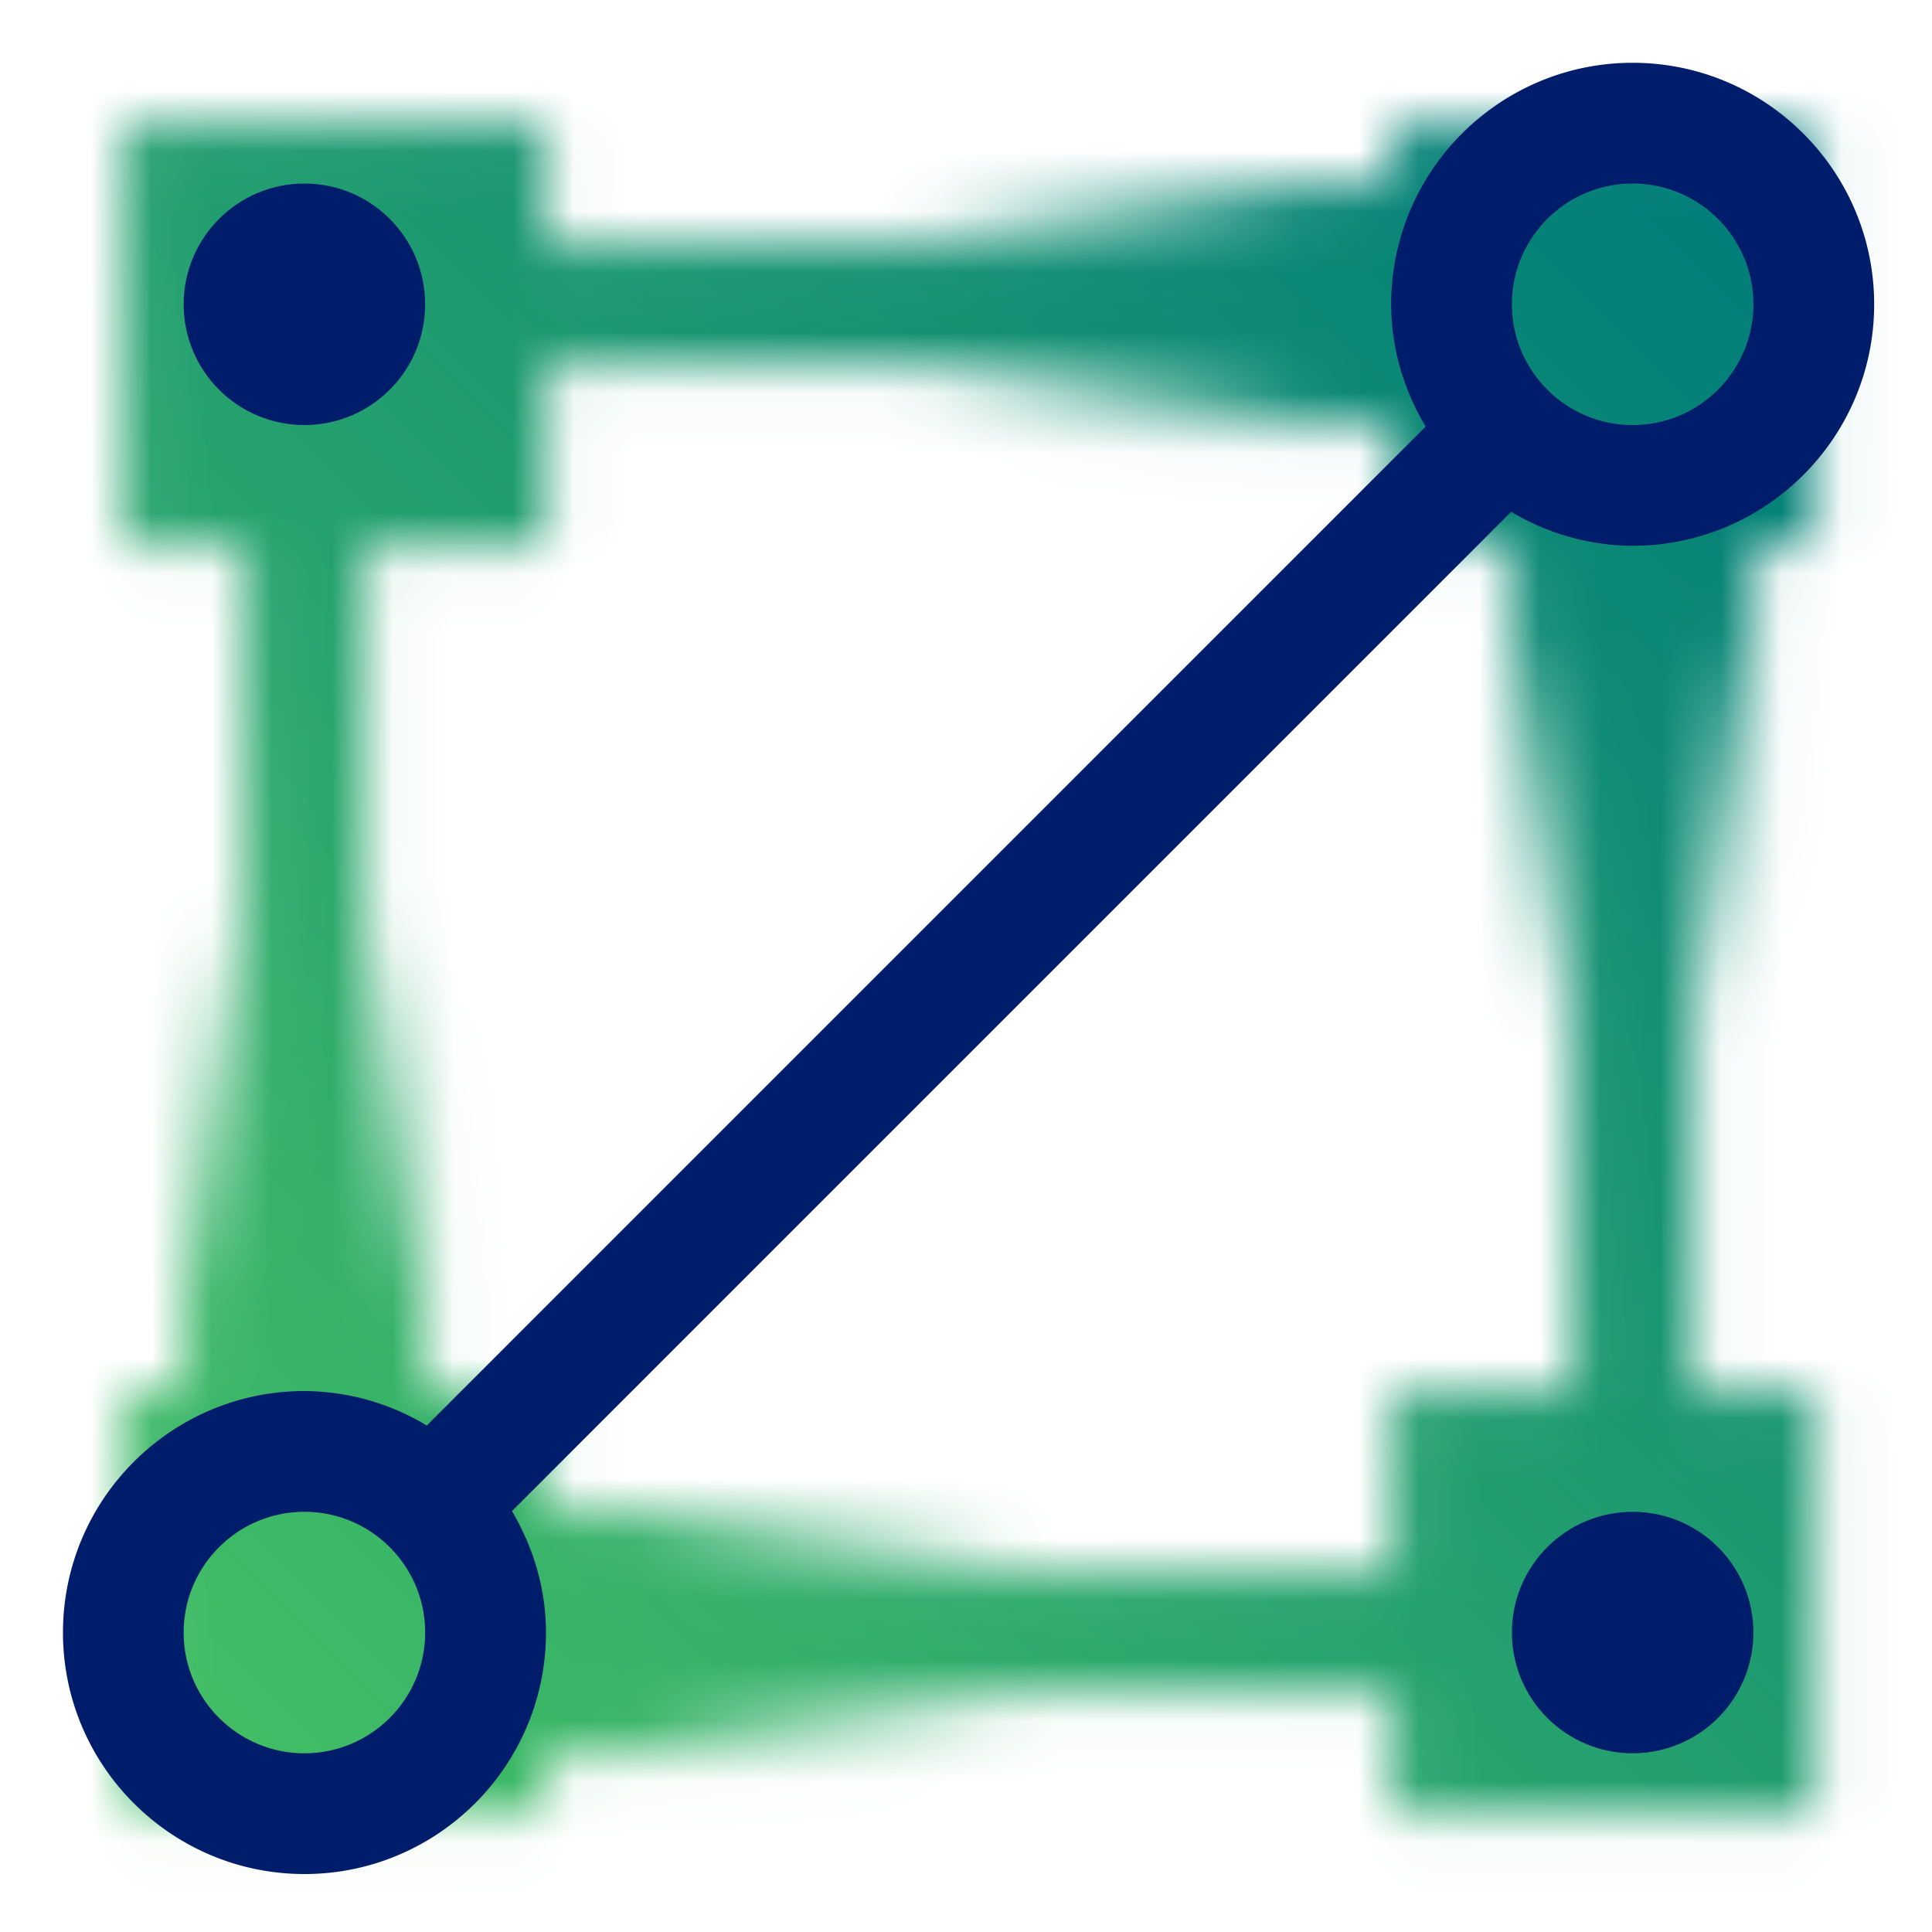 <svg id="ClientDeliveryNetworkDirect" xmlns="http://www.w3.org/2000/svg" xmlns:xlink="http://www.w3.org/1999/xlink" viewBox="0 0 32 32"><defs><linearGradient id="k3xczo1pta" x1="14.042" y1="5.04" x2="25.056" y2="5.04" gradientUnits="userSpaceOnUse"><stop offset=".1" stop-opacity="0"/><stop offset=".7"/></linearGradient><linearGradient id="hjrg1f6zqb" x1="1483.104" y1="-1776.199" x2="1494.118" y2="-1776.199" gradientTransform="translate(-1483.569 1795.746)" xlink:href="#k3xczo1pta"/><linearGradient id="rw6uw7ku0c" x1="-310.361" y1="-3274.062" x2="-299.347" y2="-3274.062" gradientTransform="translate(317.403 3301.102)" xlink:href="#k3xczo1pta"/><linearGradient id="83qycyfjcd" x1="-1779.211" y1="-1462.05" x2="-1768.197" y2="-1462.05" gradientTransform="translate(1800.746 1474.597)" xlink:href="#k3xczo1pta"/><linearGradient id="awcpcmuohf" x1="0" y1="32" x2="32" y2="0" gradientUnits="userSpaceOnUse"><stop offset=".1" stop-color="#42be65"/><stop offset=".9" stop-color="#007d79"/></linearGradient><mask id="9kaclnruwe" x="0" y="0" width="32" height="32" maskUnits="userSpaceOnUse"><path d="M28.042 28.04h-24v-24h24v24zm-22-2h20v-20h-20v20z" style="fill:#fff"/><path d="M2.042 2.04h7v7h-7zM2.042 23.04h7v7h-7zM23.053 2.04h7v7h-7zM23.053 23.04h7v7h-7z"/><path style="fill:url(#k3xczo1pta)" d="M14.042 3.04h11.014v4H14.042z"/><path transform="rotate(90 5.042 19.547)" style="fill:url(#hjrg1f6zqb)" d="M-.465 17.547h11.014v4H-.465z"/><path transform="rotate(180 12.549 27.04)" style="fill:url(#rw6uw7ku0c)" d="M7.042 25.04h11.014v4H7.042z"/><path transform="rotate(-90 27.042 12.547)" style="fill:url(#83qycyfjcd)" d="M21.535 10.547h11.014v4H21.535z"/></mask></defs><g style="mask:url(#9kaclnruwe)"><path style="fill:url(#awcpcmuohf)" d="M0 0h32v32H0z"/></g><circle cx="5.042" cy="5.04" r="2" style="fill:#001d6c"/><circle cx="27.042" cy="27.04" r="2" style="fill:#001d6c"/><path d="M27.042 1.04c-2.206 0-4 1.794-4 4 0 .742.217 1.43.571 2.026L7.069 23.611a3.956 3.956 0 0 0-2.026-.571c-2.206 0-4 1.794-4 4s1.794 4 4 4 4-1.794 4-4c0-.737-.214-1.418-.563-2.012L25.03 8.477a3.95 3.95 0 0 0 2.012.563c2.206 0 4-1.794 4-4s-1.794-4-4-4zm-22 28c-1.103 0-2-.897-2-2s.897-2 2-2 2 .897 2 2-.897 2-2 2zm22-22c-1.103 0-2-.897-2-2s.897-2 2-2 2 .897 2 2-.897 2-2 2z" style="fill:#001d6c"/></svg>